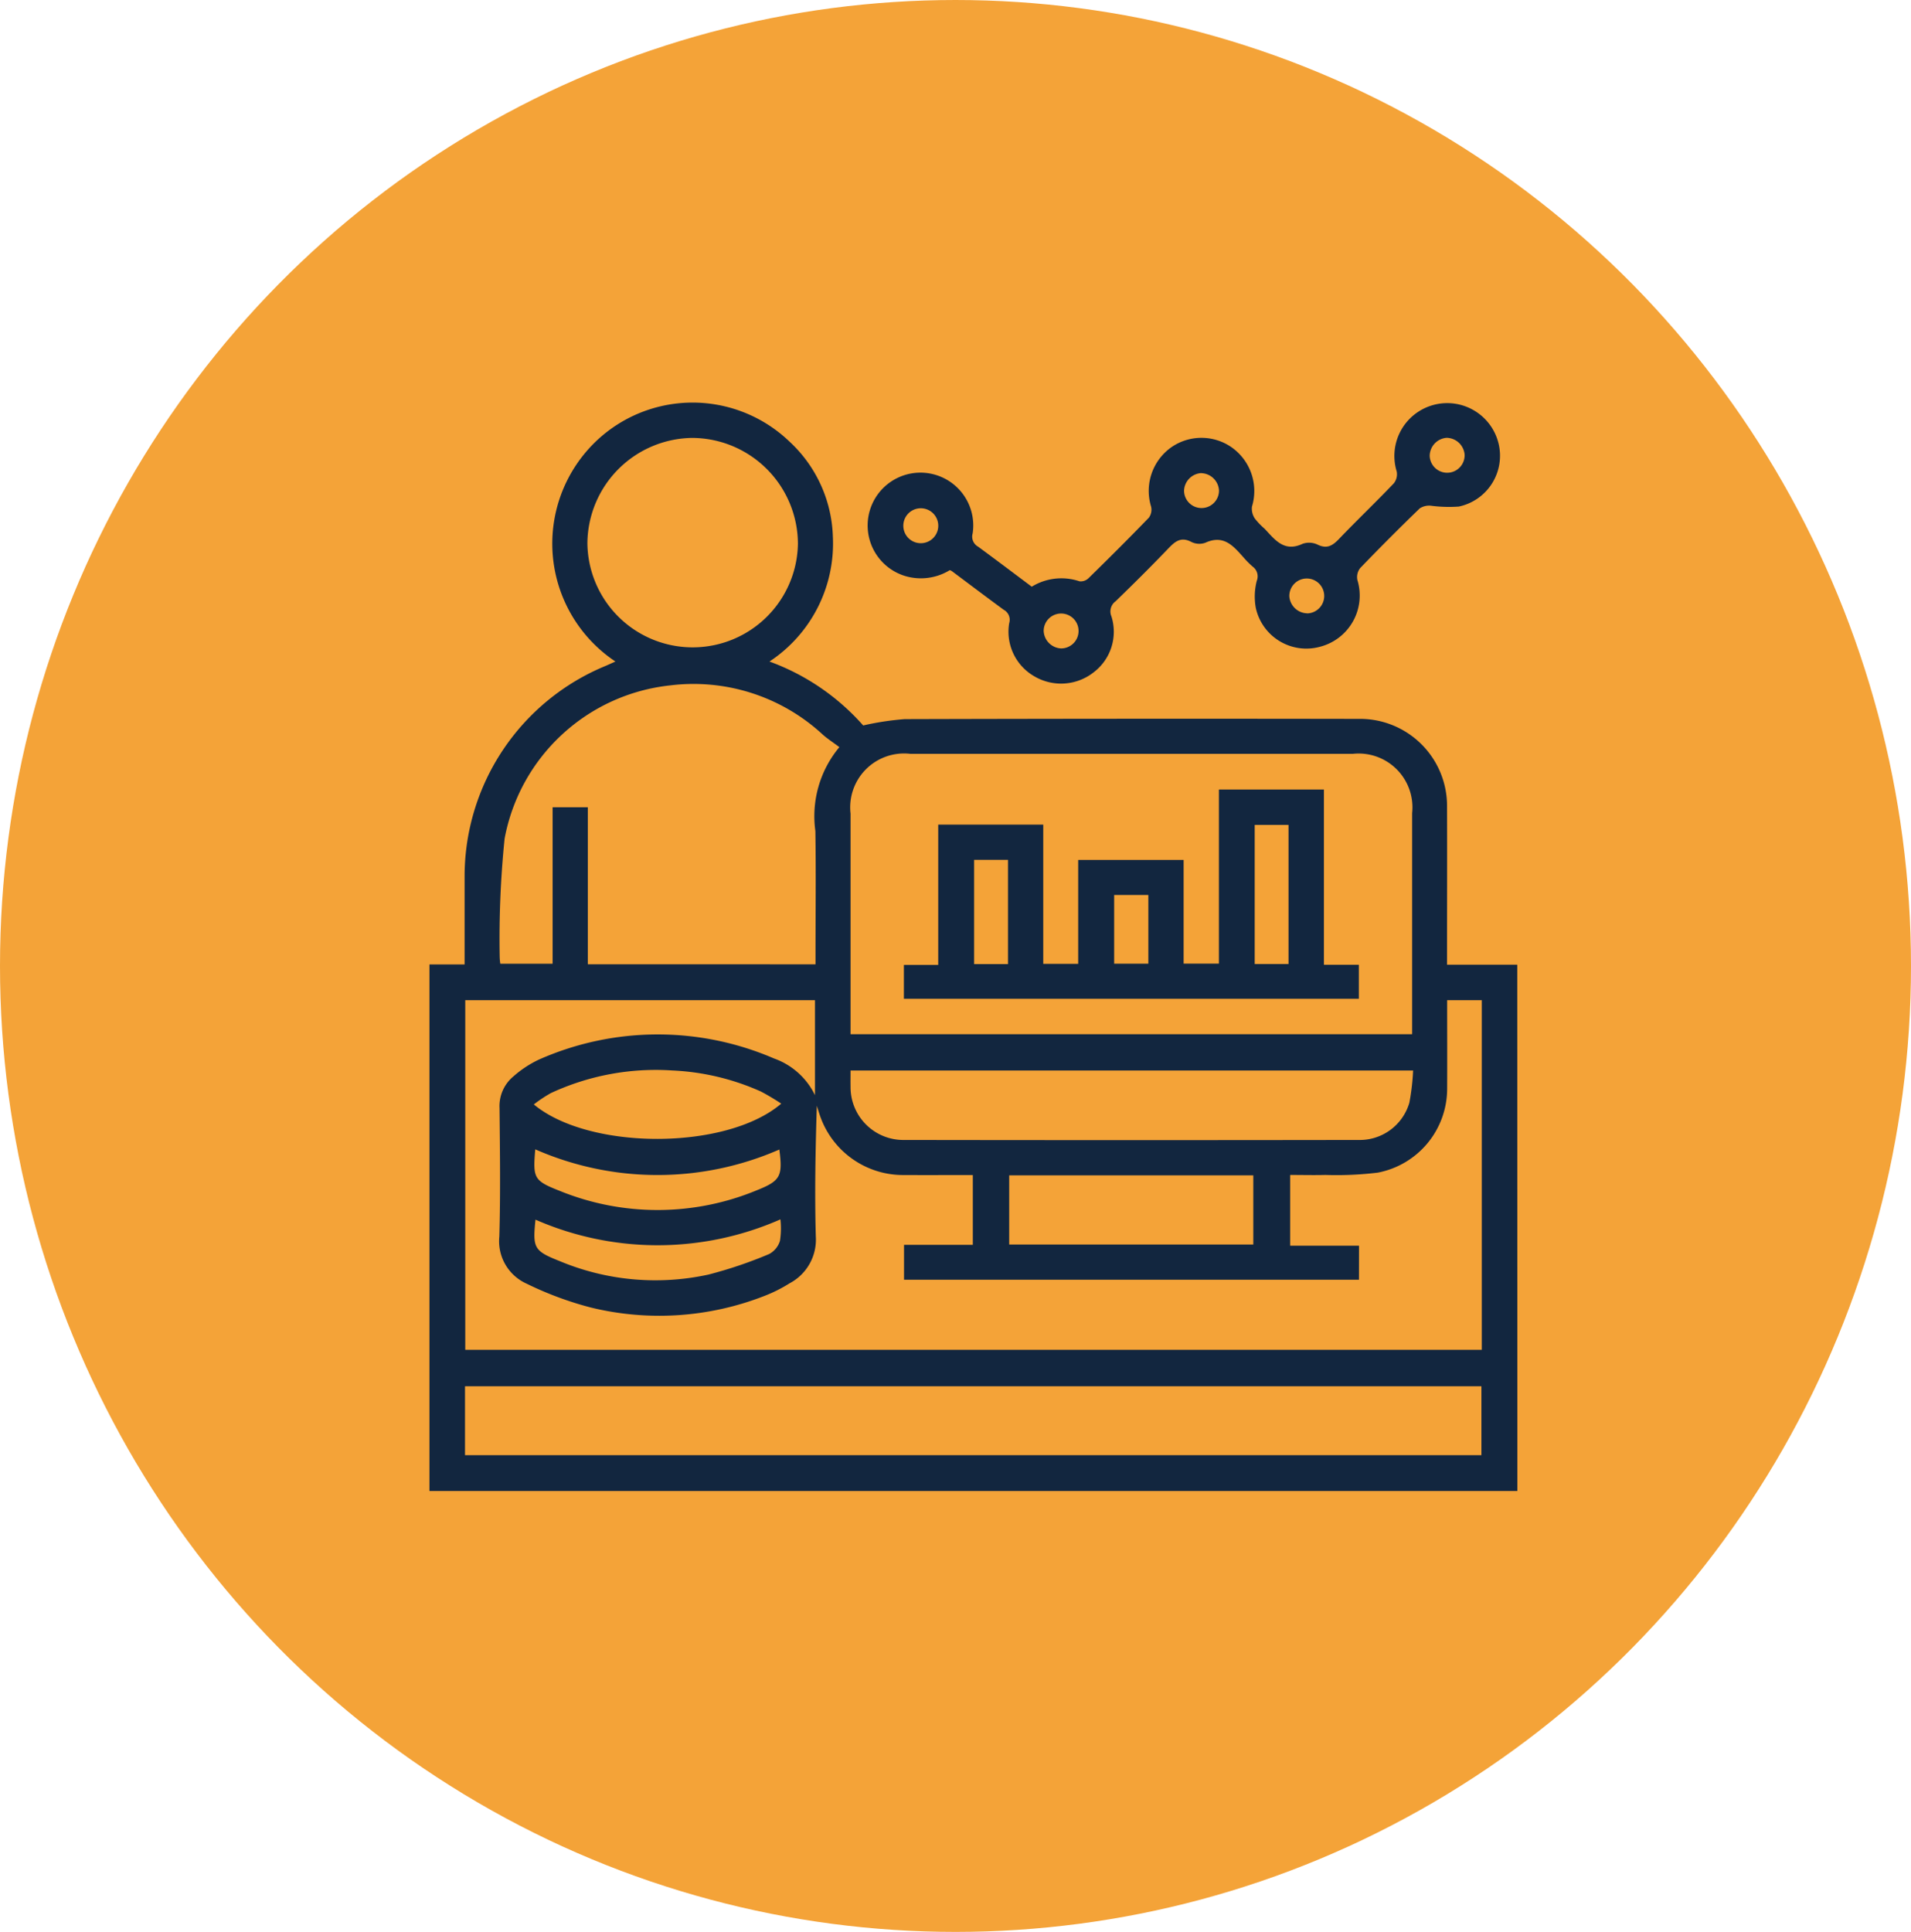 <svg xmlns="http://www.w3.org/2000/svg" xmlns:xlink="http://www.w3.org/1999/xlink" width="93" height="94" viewBox="0 0 93 94">
  <defs>
    <clipPath id="clip-path">
      <rect id="Rectángulo_52831" data-name="Rectángulo 52831" width="52.944" height="52.96" fill="#12263f"/>
    </clipPath>
  </defs>
  <g id="Grupo_981497" data-name="Grupo 981497" transform="translate(0.275 -0.334)">
    <ellipse id="Elipse_4870" data-name="Elipse 4870" cx="46.5" cy="47" rx="46.5" ry="47" transform="translate(-0.275 0.334)" fill="#f4a338"/>
    <g id="Grupo_981511" data-name="Grupo 981511" transform="translate(20.625 47.922)">
      <g id="Grupo_173678" data-name="Grupo 173678" transform="translate(0 -28)" clip-path="url(#clip-path)">
        <path id="Trazado_214819" data-name="Trazado 214819" d="M52.944,52.96H0V27.339H1.71c0-1.478,0-2.882,0-4.286A11.076,11.076,0,0,1,8.556,12.819c.16-.067.317-.141.493-.22A6.892,6.892,0,0,1,7.77,2.227a6.807,6.807,0,0,1,9.746-.333,6.566,6.566,0,0,1,2.116,4.63A6.877,6.877,0,0,1,16.547,12.6a11.186,11.186,0,0,1,4.56,3.11,13.973,13.973,0,0,1,2.021-.308q11.046-.031,22.093-.012a4.235,4.235,0,0,1,4.3,4.284c.007,2.348,0,4.7,0,7.045v.631h3.418ZM45.235,42.681H23.095v-1.7h3.348V37.585c-1.165,0-2.3.006-3.434,0a4.274,4.274,0,0,1-3.99-2.849c-.061-.172-.113-.348-.168-.522-.066,2.133-.108,4.25-.049,6.364a2.4,2.4,0,0,1-1.28,2.277,7.015,7.015,0,0,1-1.188.6,14.046,14.046,0,0,1-8.478.577,16.508,16.508,0,0,1-3.126-1.16A2.266,2.266,0,0,1,3.4,40.577c.06-2.08.03-4.162.01-6.244a1.879,1.879,0,0,1,.68-1.551,5.243,5.243,0,0,1,1.239-.815,14.274,14.274,0,0,1,11.44-.053A3.524,3.524,0,0,1,18.762,33.7V29.077H1.742V46.09H51.212V29.077H49.526c0,1.451.007,2.871,0,4.29a4.157,4.157,0,0,1-3.37,4.1,16.458,16.458,0,0,1-2.548.114c-.579.015-1.159,0-1.722,0v3.442h3.351Zm2.587-11.948v-.566q0-5.1,0-10.193a2.618,2.618,0,0,0-2.872-2.884q-10.779,0-21.558,0A2.622,2.622,0,0,0,20.493,20q0,5.07,0,10.14v.593Zm-29.034-3.4v-.56c0-1.974.023-3.949-.007-5.923a5.244,5.244,0,0,1,1.168-4.085c-.3-.226-.572-.4-.811-.612a9.254,9.254,0,0,0-7.416-2.393,9.191,9.191,0,0,0-8.065,7.455,48.211,48.211,0,0,0-.24,5.74,2.735,2.735,0,0,0,.031.35H5.993V19.69H7.707v7.64ZM1.73,51.216H51.194V47.862H1.73ZM47.87,32.5H20.493c0,.285-.005.532,0,.779a2.569,2.569,0,0,0,2.618,2.6q11.045.017,22.091,0a2.515,2.515,0,0,0,2.486-1.815A11.141,11.141,0,0,0,47.87,32.5M12.829,1.719A5.168,5.168,0,0,0,7.686,6.836a5.123,5.123,0,0,0,10.245.04,5.167,5.167,0,0,0-5.1-5.156M28.213,40.966h11.88V37.6H28.213ZM17.124,34.114a11.338,11.338,0,0,0-.993-.592,11.816,11.816,0,0,0-4.32-1.025,12.113,12.113,0,0,0-5.9,1.1,6.527,6.527,0,0,0-.832.553c2.694,2.242,9.375,2.242,12.041-.039m-.092,2.232a14.787,14.787,0,0,1-11.879-.008c-.12,1.4-.072,1.524,1.176,2.015a12.629,12.629,0,0,0,9.644-.039c1.12-.449,1.225-.686,1.059-1.968M5.16,39.756c-.142,1.375-.078,1.519,1.163,2.011a12.084,12.084,0,0,0,7.252.662,20.958,20.958,0,0,0,2.955-1,1.08,1.08,0,0,0,.528-.645,3.917,3.917,0,0,0,.022-1.042,14.815,14.815,0,0,1-11.92.014" transform="translate(0 0)" fill="#12263f"/>
        <path id="Trazado_214820" data-name="Trazado 214820" d="M203.469,8.179a2.688,2.688,0,0,1-2.143.288,2.57,2.57,0,1,1,3.264-2.085.559.559,0,0,0,.266.651c.873.641,1.737,1.295,2.609,1.947a2.751,2.751,0,0,1,2.322-.263.542.542,0,0,0,.438-.148c.992-.97,1.975-1.949,2.939-2.947a.66.66,0,0,0,.109-.538,2.6,2.6,0,0,1,.975-2.882,2.568,2.568,0,0,1,2.949,0,2.6,2.6,0,0,1,.985,2.88.858.858,0,0,0,.14.581,3.454,3.454,0,0,0,.479.5c.5.534.948,1.153,1.849.728a.961.961,0,0,1,.728.043c.462.223.732.044,1.045-.283.873-.912,1.788-1.784,2.662-2.7a.712.712,0,0,0,.141-.577A2.571,2.571,0,1,1,230.179,2,2.526,2.526,0,0,1,228.25,5.08a6.716,6.716,0,0,1-1.363-.041.842.842,0,0,0-.538.128q-1.477,1.428-2.9,2.906a.711.711,0,0,0-.138.578A2.573,2.573,0,0,1,221.5,11.9a2.517,2.517,0,0,1-3.134-1.9,3.066,3.066,0,0,1,.05-1.306.585.585,0,0,0-.193-.686,4,4,0,0,1-.416-.413c-.505-.562-.974-1.173-1.889-.756a.87.87,0,0,1-.677-.033c-.538-.289-.83,0-1.168.354-.825.86-1.673,1.7-2.527,2.529a.609.609,0,0,0-.206.729,2.476,2.476,0,0,1-.853,2.72,2.563,2.563,0,0,1-2.9.2,2.5,2.5,0,0,1-1.22-2.584.552.552,0,0,0-.267-.651c-.846-.62-1.682-1.253-2.523-1.881a.659.659,0,0,0-.11-.051m24.187-6.435a.89.89,0,0,0-.823.875.849.849,0,1,0,1.7-.051.892.892,0,0,0-.874-.824M215.724,3.452a.89.89,0,0,0-.847.851.849.849,0,1,0,1.7,0,.89.89,0,0,0-.85-.847m-12.812,2.54a.849.849,0,1,0-1.7.035.849.849,0,1,0,1.7-.035m17.955,4.283A.849.849,0,1,0,220,9.444a.891.891,0,0,0,.866.831m-11.974,1.708a.849.849,0,1,0-.847-.851.891.891,0,0,0,.847.851" transform="translate(-178.154 -0.021)" fill="#12263f"/>
        <path id="Trazado_214821" data-name="Trazado 214821" d="M236.3,184.575H238v1.655H215.859v-1.647h1.671v-6.827h5.112v6.775h1.7v-5.057h5.131v5.046h1.717v-8.471H236.3Zm-1.722-6.805h-1.646v6.769h1.646Zm-13.652,1.7h-1.649v5.073h1.649Zm5.166,5.053h1.664v-3.343h-1.664Z" transform="translate(-192.771 -157.221)" fill="#12263f"/>
      </g>
    </g>
  </g>
</svg>

